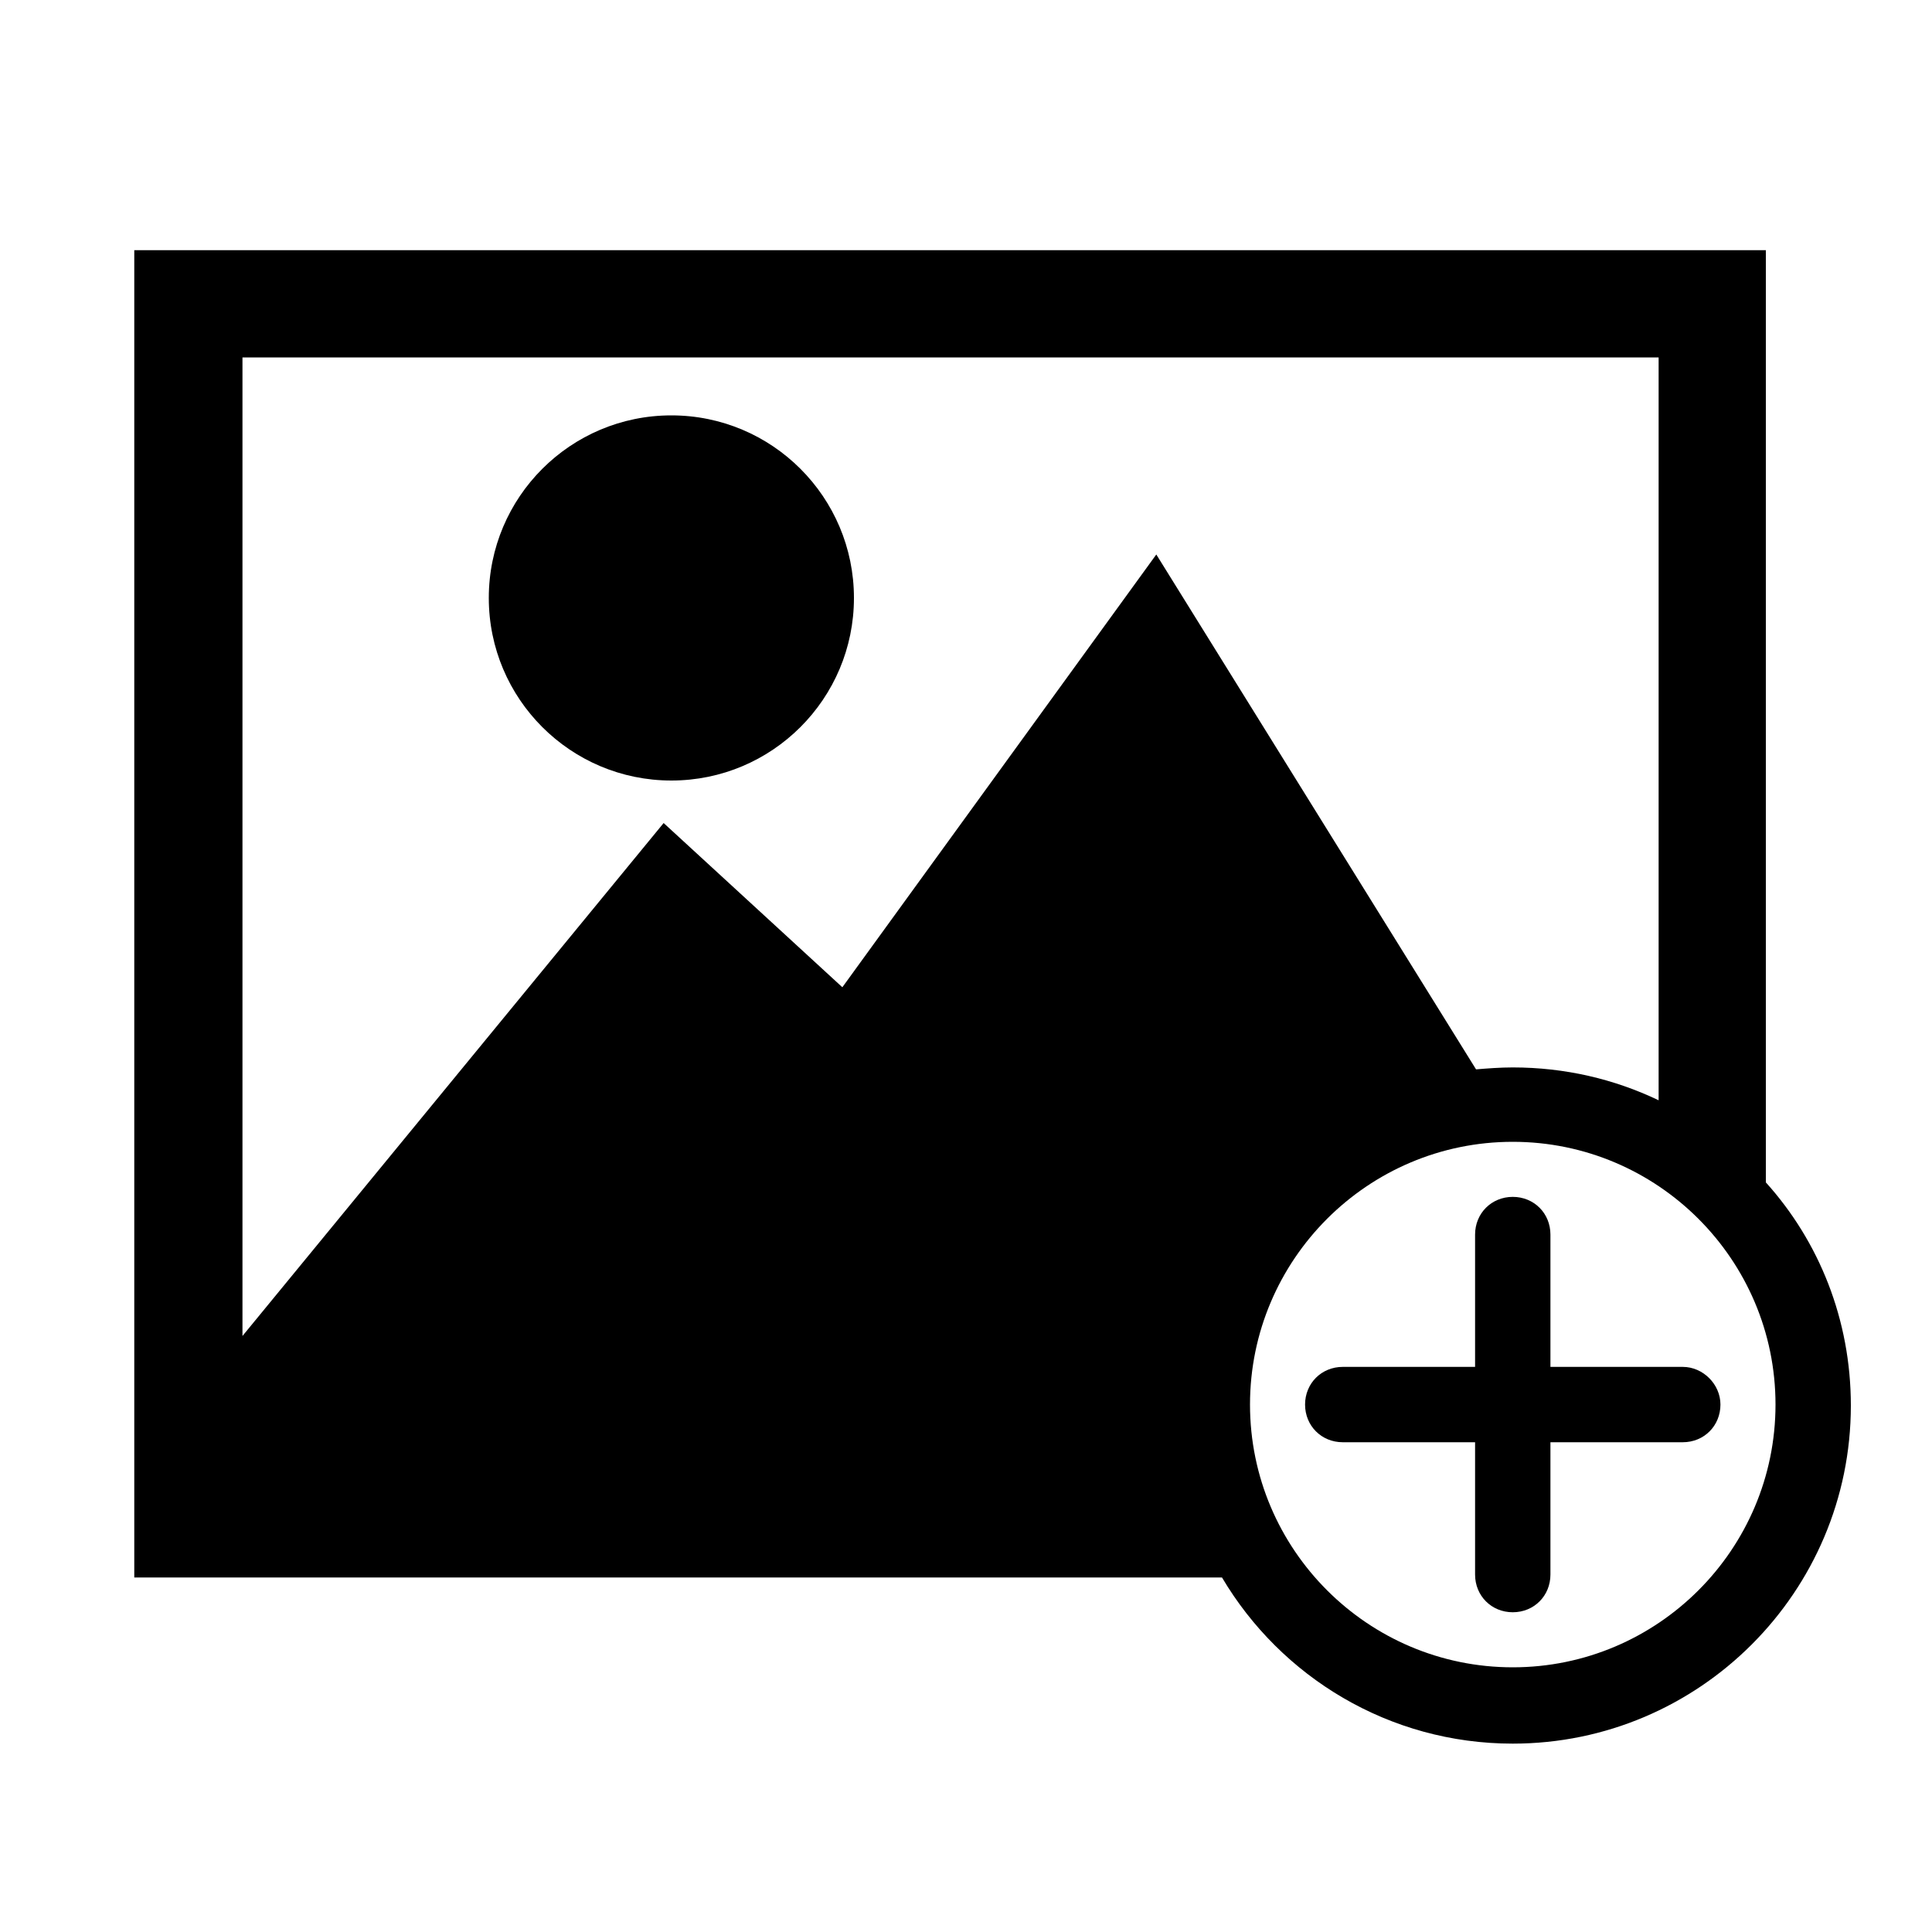 <?xml version="1.0" encoding="utf-8"?>
<!-- Generator: Adobe Illustrator 26.0.0, SVG Export Plug-In . SVG Version: 6.00 Build 0)  -->
<svg version="1.1" id="Layer_1" xmlns="http://www.w3.org/2000/svg" xmlns:xlink="http://www.w3.org/1999/xlink" x="0px" y="0px"
	 viewBox="0 0 200 200" style="enable-background:new 0 0 200 200;" xml:space="preserve">
<g>
	<circle id="circle1" class="primary" cx="69.5" cy="61.9" r="18.9"/>
	<path id="path1" class="primary" d="M182.8,122.4V25.9H13.9v137.4h112.6c6.1,10.3,17.3,17.2,30.1,17.2c19.3,0,35-15.7,35-35
		C191.6,136.6,188.3,128.5,182.8,122.4z M87.2,102.2l-18.5-17l-43.6,53.1V37h146.6v76.9c-4.6-2.2-9.7-3.4-15.1-3.4
		c-1.3,0-2.6,0.1-3.8,0.2l-33.1-53.3L87.2,102.2z M156.6,172.6c-15,0-27.2-12.2-27.2-27.2s12.2-27.2,27.2-27.2
		c15,0,27.2,12.2,27.2,27.2S171.6,172.6,156.6,172.6z"/>
	<path id="path2" class="primary" d="M174.2,141.5h-13.7v-13.7c0-2.2-1.7-3.9-3.9-3.9s-3.9,1.7-3.9,3.9v13.7H139c-2.2,0-3.9,1.7-3.9,3.9c0,2.2,1.7,3.9,3.9,3.9
		h13.7V163c0,2.2,1.7,3.9,3.9,3.9s3.9-1.7,3.9-3.9v-13.7h13.7c2.2,0,3.9-1.7,3.9-3.9C178.1,143.3,176.3,141.5,174.2,141.5z"/>
</g>
</svg>
